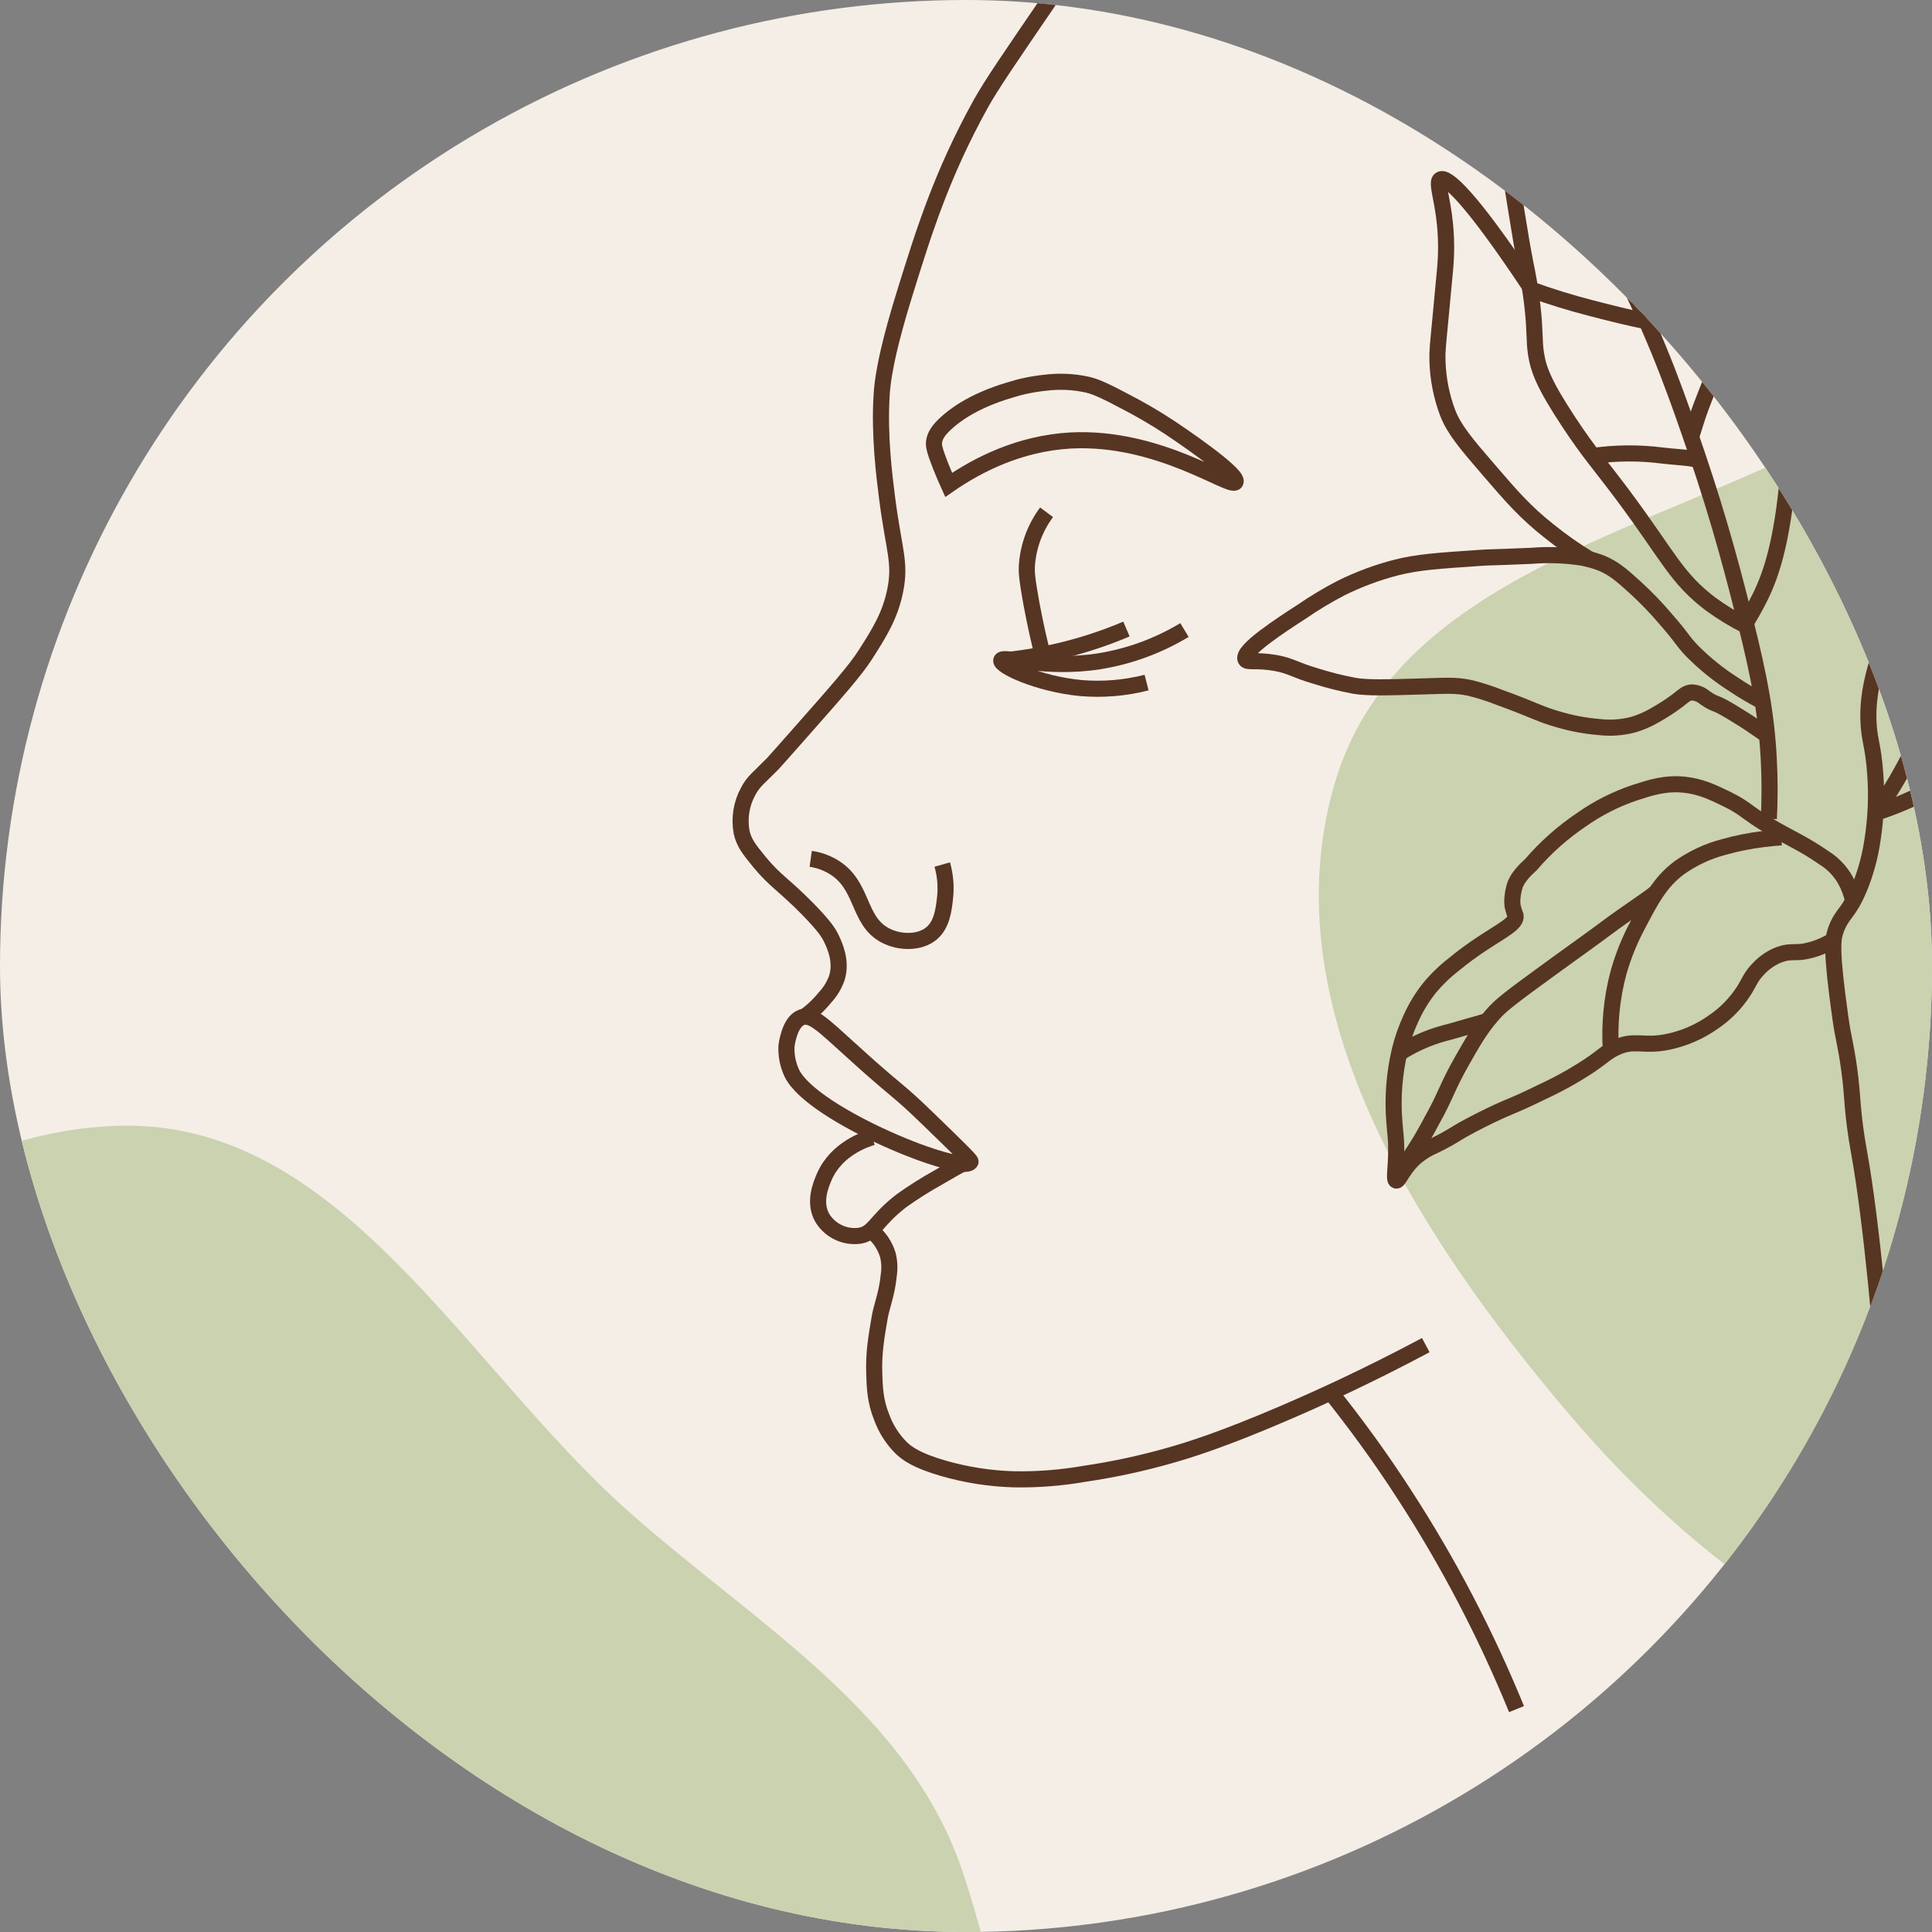 <svg width="60" height="60" viewBox="0 0 60 60" fill="none" xmlns="http://www.w3.org/2000/svg">
<rect x="0" y="0" width="60" height="60" fill="#808080" stroke="none"/>
<g clip-path="url(#clip0_2490_24285)">
<circle cx="30" cy="30" r="30" fill="#F5EEE6"/>
<path d="M-16.221 67.566C-14.323 73.748 -8.56 77.759 -2.651 80.477C2.363 82.782 7.832 82.055 13.274 81.132C18.997 80.162 25.505 79.804 28.893 75.13C32.353 70.356 31.766 63.773 29.913 58.179C28.257 53.179 23.527 50.483 19.566 46.98C14.393 42.406 10.577 34.747 3.658 34.962C-3.591 35.187 -8.879 41.825 -12.631 47.978C-16.228 53.878 -18.249 60.962 -16.221 67.566Z" fill="#CBD2B0"/>
<path d="M66.107 53.442C72.571 53.598 78.2 49.4 82.648 44.654C86.422 40.628 87.462 35.21 88.309 29.755C89.2 24.02 90.919 17.733 87.557 13.04C84.124 8.247 77.693 6.72 71.8 6.708C66.533 6.698 62.478 10.331 57.902 12.98C51.926 16.44 43.454 17.637 41.468 24.268C39.388 31.216 44.011 38.333 48.661 43.839C53.12 49.118 59.2 53.277 66.107 53.442Z" fill="#CBD2B0"/>
<path d="M47.097 53.078C46.143 50.745 44.974 48.508 43.603 46.398C42.841 45.218 42.057 44.155 41.293 43.2" stroke="#573523" stroke-width="0.5" stroke-miterlimit="10"/>
<path d="M44.279 41.774C42.533 42.705 41.026 43.395 39.885 43.885C37.924 44.728 36.881 45.044 36.334 45.199C35.465 45.447 34.581 45.638 33.687 45.769C32.961 45.897 32.225 45.954 31.488 45.941C30.745 45.92 30.007 45.805 29.291 45.598C28.46 45.357 28.17 45.137 27.995 44.971C27.719 44.699 27.507 44.367 27.376 44C27.179 43.506 27.164 43.099 27.15 42.63C27.132 42.023 27.208 41.569 27.319 40.917C27.383 40.547 27.543 40.196 27.601 39.604C27.633 39.395 27.624 39.181 27.573 38.975C27.481 38.667 27.293 38.396 27.038 38.203" stroke="#573523" stroke-width="0.5" stroke-miterlimit="10"/>
<path d="M30.137 36.006C29.809 36.181 29.47 36.372 29.12 36.578C28.732 36.795 28.355 37.033 27.993 37.291C27.166 37.935 27.162 38.298 26.698 38.377C26.474 38.407 26.247 38.373 26.042 38.276C25.837 38.18 25.664 38.026 25.543 37.833C25.253 37.341 25.5 36.777 25.599 36.546C25.98 35.666 26.896 35.375 27.092 35.317" stroke="#573523" stroke-width="0.5" stroke-miterlimit="10"/>
<path d="M30.141 36.078C30.157 36.04 29.719 35.615 28.841 34.765C28.602 34.533 28.377 34.315 28.067 34.044C27.679 33.705 27.45 33.547 26.415 32.603C25.559 31.83 25.212 31.475 24.89 31.596C24.508 31.743 24.428 32.462 24.424 32.497C24.412 32.785 24.47 33.072 24.593 33.332C25.239 34.655 29.95 36.52 30.141 36.078Z" stroke="#573523" stroke-width="0.5" stroke-miterlimit="10"/>
<path d="M24.908 31.629C25.174 31.452 25.412 31.235 25.614 30.985C25.784 30.805 25.914 30.59 25.995 30.354C26.144 29.839 25.924 29.372 25.826 29.161C25.741 28.979 25.616 28.774 25.091 28.235C24.343 27.473 24.081 27.372 23.58 26.763C23.266 26.377 23.105 26.177 23.031 25.842C22.952 25.408 23.024 24.96 23.236 24.574C23.399 24.265 23.552 24.171 23.998 23.718C24.034 23.682 24.314 23.365 24.873 22.733C25.999 21.458 26.562 20.82 26.873 20.334C27.295 19.674 27.643 19.13 27.802 18.336C27.98 17.452 27.756 17.084 27.548 15.453C27.463 14.786 27.303 13.528 27.379 12.284C27.399 11.937 27.466 11.133 28.111 9.065C28.683 7.224 29.238 5.434 30.449 3.241C30.79 2.624 31.404 1.737 32.618 -0.041C33.488 -1.324 34.581 -2.44 34.812 -3.189C34.867 -3.386 34.974 -3.564 35.122 -3.704C35.345 -3.887 35.624 -3.988 35.911 -3.99C37.706 -4.098 39.292 -3.333 39.292 -3.333C40.475 -2.46 41.381 -1.759 41.997 -1.272C42.812 -0.629 42.992 -0.473 43.433 -0.215C44.183 0.221 44.554 0.277 45.153 0.783C45.462 1.058 45.744 1.363 45.995 1.693C46.387 2.174 46.746 2.682 47.069 3.213C48.086 4.845 48.34 4.862 49.266 6.352C49.719 7.091 50.133 7.853 50.507 8.636C51.556 10.762 52.148 12.481 52.676 14.032C53.446 16.294 53.868 17.967 54.201 19.284C54.65 21.078 54.865 22.234 54.933 23.624C54.963 24.224 54.963 24.826 54.933 25.427" stroke="#573523" stroke-width="0.5" stroke-miterlimit="10"/>
<path d="M29.461 15.059C29.395 14.914 29.306 14.709 29.207 14.46C29.006 13.945 28.993 13.828 29.009 13.717C29.038 13.513 29.157 13.349 29.376 13.147C29.594 12.945 30.174 12.465 31.347 12.117C31.704 12.003 32.073 11.926 32.446 11.888C32.888 11.831 33.335 11.85 33.77 11.946C33.957 11.991 34.178 12.062 34.87 12.431C35.374 12.687 35.864 12.971 36.337 13.284C36.477 13.376 38.498 14.727 38.371 14.968C38.244 15.209 36.006 13.533 33.243 13.68C31.663 13.772 30.378 14.424 29.461 15.059Z" stroke="#573523" stroke-width="0.5" stroke-miterlimit="10"/>
<path d="M25.178 26.672C25.416 26.706 25.645 26.786 25.854 26.906C26.83 27.466 26.616 28.586 27.488 29.047C27.934 29.286 28.559 29.293 28.925 28.991C29.252 28.72 29.307 28.259 29.347 27.905C29.389 27.551 29.36 27.192 29.263 26.849" stroke="#573523" stroke-width="0.5" stroke-miterlimit="10"/>
<path d="M32.502 15.909C32.139 16.397 31.925 16.983 31.889 17.593C31.881 17.747 31.889 17.962 32.03 18.736C32.157 19.414 32.284 19.978 32.396 20.392" stroke="#573523" stroke-width="0.5" stroke-miterlimit="10"/>
<path d="M36.785 19.566C35.971 20.057 35.073 20.386 34.137 20.537C32.419 20.804 31.136 20.341 31.095 20.509C31.054 20.676 32.218 21.24 33.574 21.369C34.257 21.426 34.944 21.368 35.608 21.198" stroke="#573523" stroke-width="0.5" stroke-miterlimit="10"/>
<path d="M34.983 19.535C34.415 19.776 33.832 19.976 33.236 20.134C32.544 20.317 31.839 20.444 31.127 20.513" stroke="#573523" stroke-width="0.5" stroke-miterlimit="10"/>
<path d="M56.306 49.909C56.368 49.64 56.465 49.233 56.588 48.739C56.831 47.759 56.871 47.665 56.954 47.254C57.073 46.655 57.012 46.718 57.179 45.599C57.297 44.809 57.33 44.753 57.433 44C57.491 43.57 57.491 43.505 57.573 42.886C57.67 42.16 58.651 45.805 58.5 43C58.5 42 58.102 37.8 57.749 35.866C57.5 34.5 57.553 34.117 57.433 33.238C57.315 32.379 57.251 32.3 57.151 31.582C56.865 29.542 56.913 29.174 57.01 28.898C57.205 28.343 57.407 28.397 57.749 27.57C57.942 27.096 58.077 26.601 58.151 26.093C58.26 25.407 58.288 24.71 58.236 24.016C58.172 23.105 58.036 22.977 58.024 22.304C58.011 21.518 58.199 20.92 58.342 20.42C58.51 19.834 58.736 19.267 59.018 18.728C59.325 18.157 59.678 17.613 60.074 17.102C60.274 16.825 60.553 16.444 60.963 15.967C61.563 15.265 61.698 15.232 61.956 14.808C62.367 14.135 62.37 13.649 62.526 13.649C62.811 13.649 63.041 15.242 63.055 15.34C63.486 18.423 63.702 19.963 62.928 21.592C61.766 24.038 58.968 25.009 58.245 25.246" stroke="#573523" stroke-width="0.5" stroke-miterlimit="10"/>
<path d="M58.313 25.152C58.734 24.548 59.106 23.911 59.427 23.246C59.648 22.784 59.793 22.404 60.047 21.733C60.301 21.062 60.476 20.535 60.582 20.22C60.949 19.122 60.912 19.105 61.09 18.707C61.313 18.205 61.381 18.208 61.879 17.309C62.327 16.499 62.549 16.095 62.642 15.71C62.766 15.023 62.725 14.316 62.523 13.649" stroke="#573523" stroke-width="0.5" stroke-miterlimit="10"/>
<path d="M57.549 27.981C57.503 27.756 57.424 27.538 57.313 27.337C57.154 27.054 56.928 26.817 56.655 26.646C55.976 26.178 55.615 26.046 54.985 25.675C54.205 25.215 54.235 25.11 53.612 24.808C53.167 24.592 52.808 24.422 52.302 24.369C51.712 24.311 51.266 24.457 50.777 24.615C50.183 24.813 49.62 25.098 49.107 25.461C48.527 25.852 48.001 26.319 47.544 26.852C47.5 26.903 47.163 27.165 47.047 27.496C47.011 27.611 46.986 27.73 46.974 27.85C46.962 27.942 46.962 28.036 46.974 28.128C46.996 28.234 47.028 28.338 47.069 28.438C47.102 28.675 46.649 28.894 46.043 29.295C45.735 29.496 45.438 29.714 45.154 29.948C44.87 30.167 44.611 30.419 44.382 30.697C44.159 30.979 43.971 31.289 43.822 31.618C43.675 31.936 43.558 32.268 43.474 32.609C43.298 33.347 43.241 34.109 43.305 34.865C43.329 35.213 43.361 35.33 43.361 35.693C43.361 36.278 43.279 36.636 43.361 36.663C43.442 36.69 43.56 36.283 43.981 35.921C44.151 35.781 44.341 35.665 44.544 35.579C45.253 35.231 45.052 35.266 45.953 34.806C46.901 34.326 46.858 34.42 47.868 33.921C48.386 33.684 48.885 33.407 49.361 33.093C49.792 32.8 49.87 32.689 50.151 32.551C50.755 32.251 51.001 32.523 51.813 32.352C52.308 32.248 52.777 32.043 53.193 31.752C53.574 31.497 53.9 31.167 54.151 30.781C54.329 30.5 54.376 30.318 54.63 30.067C54.811 29.877 55.033 29.73 55.278 29.64C55.627 29.517 55.769 29.617 56.151 29.525C56.427 29.461 56.691 29.351 56.932 29.201" stroke="#573523" stroke-width="0.5" stroke-miterlimit="10"/>
<path d="M55.321 26.005C55.176 26.014 54.978 26.03 54.743 26.061C54.336 26.111 53.933 26.192 53.538 26.303C53.042 26.432 52.574 26.65 52.154 26.947C51.564 27.388 51.291 27.909 50.862 28.724C50.614 29.187 50.416 29.675 50.271 30.181C50.159 30.591 50.083 31.012 50.044 31.436C50.008 31.821 50.002 32.209 50.025 32.595" stroke="#573523" stroke-width="0.5" stroke-miterlimit="10"/>
<path d="M43.453 36.413C43.833 35.907 44.171 35.37 44.463 34.807C44.889 34.056 44.936 33.768 45.404 32.945C45.743 32.349 45.964 31.959 46.344 31.521C46.598 31.23 46.789 31.069 48.351 29.937C49.273 29.269 49.451 29.149 49.915 28.801C50.526 28.346 51.114 27.972 51.44 27.712" stroke="#573523" stroke-width="0.5" stroke-miterlimit="10"/>
<path d="M46.192 31.703C46.019 31.767 45.642 31.861 45.312 31.96C44.983 32.059 44.826 32.089 44.631 32.153C44.223 32.284 43.832 32.468 43.47 32.699" stroke="#573523" stroke-width="0.5" stroke-miterlimit="10"/>
<path d="M54.792 22.775C54.491 22.564 54.231 22.389 54.03 22.268C53.126 21.696 53.375 21.961 52.938 21.661C52.824 21.563 52.68 21.507 52.53 21.504C52.375 21.516 52.291 21.606 52.101 21.754C51.876 21.922 51.641 22.075 51.397 22.211C51.185 22.335 50.961 22.433 50.727 22.503C50.371 22.597 50 22.622 49.635 22.576C49.23 22.542 48.829 22.468 48.438 22.354C47.791 22.174 47.668 22.055 46.575 21.661C46.272 21.541 45.961 21.441 45.645 21.363C45.193 21.27 44.934 21.296 44.12 21.319C43.028 21.351 42.474 21.366 42.06 21.298C41.646 21.22 41.237 21.116 40.835 20.988C40.222 20.809 40.083 20.674 39.62 20.591C38.995 20.48 38.73 20.591 38.679 20.474C38.565 20.201 39.77 19.421 40.443 18.985C40.833 18.717 41.239 18.474 41.658 18.258C42.202 17.989 42.772 17.777 43.359 17.626C44.02 17.457 44.666 17.413 45.959 17.326C46.34 17.3 46.035 17.326 47.554 17.262C47.99 17.226 48.429 17.233 48.864 17.283C49.169 17.312 49.468 17.384 49.753 17.497C50.135 17.66 50.37 17.868 50.799 18.258C51.117 18.549 51.417 18.86 51.698 19.189C52.281 19.851 52.206 19.855 52.553 20.219C52.944 20.612 53.376 20.96 53.843 21.257C54.123 21.445 54.413 21.617 54.712 21.772" stroke="#573523" stroke-width="0.5" stroke-miterlimit="10"/>
<path d="M54.214 19.346C54.307 19.194 54.524 18.831 54.674 18.518C54.999 17.847 55.413 16.755 55.588 13.997C55.682 12.516 55.727 11.776 55.588 11.213C55.306 10.151 54.752 9.183 53.983 8.408C53.798 8.224 53.904 8.354 52.313 7.103C50.985 6.057 50.776 5.86 50.559 5.626C49.899 4.911 50.001 4.755 49.334 4.02C49.197 3.869 48.855 3.505 47.622 2.564C47.066 2.14 46.317 1.589 45.399 0.976" stroke="#573523" stroke-width="0.5" stroke-miterlimit="10"/>
<path d="M52.519 13.563C52.586 13.377 52.697 12.975 52.825 12.637C53.066 12.006 53.141 11.844 53.369 11.257C53.576 10.763 53.755 10.258 53.905 9.744C54 9.369 54.065 8.987 54.101 8.601" stroke="#573523" stroke-width="0.5" stroke-miterlimit="10"/>
<path d="M50.913 9.482C50.897 9.051 50.888 8.392 50.901 7.913C50.918 7.269 50.964 6.66 51.028 6.1" stroke="#573523" stroke-width="0.5" stroke-miterlimit="10"/>
<path d="M52.762 14.287C52.448 14.203 52 14.195 51.618 14.146C50.905 14.055 50.183 14.06 49.471 14.161" stroke="#573523" stroke-width="0.5" stroke-miterlimit="10"/>
<path d="M51.136 9.973C50.635 9.885 49.985 9.715 49.425 9.572C48.747 9.397 48.124 9.202 47.559 8.997" stroke="#573523" stroke-width="0.5" stroke-miterlimit="10"/>
<path d="M54.238 19.437C53.851 19.244 53.481 19.019 53.131 18.764C52.054 17.949 51.837 17.306 50.411 15.39C49.649 14.373 49.373 14.094 48.72 13.107C47.957 11.948 47.781 11.486 47.703 10.994C47.637 10.561 47.683 10.323 47.591 9.509C47.521 8.895 47.429 8.461 47.365 8.139C47.219 7.403 47 5.95 46.88 5.234C46.672 4.033 46.376 2.85 45.995 1.693" stroke="#573523" stroke-width="0.5" stroke-miterlimit="10"/>
<path d="M49.372 17.377C48.932 17.111 48.509 16.816 48.108 16.492C47.381 15.921 46.937 15.411 46.242 14.602C45.524 13.769 45.161 13.341 44.96 12.825C44.765 12.308 44.658 11.762 44.642 11.209C44.632 10.922 44.65 10.771 44.749 9.742C44.818 9.023 44.868 8.482 44.886 8.276C45.025 6.584 44.528 5.681 44.737 5.572C44.92 5.472 45.627 6.058 47.505 8.885" stroke="#573523" stroke-width="0.5" stroke-miterlimit="10"/>
</g>
<defs>
<clipPath id="clip0_2490_24285">
<rect width="60" height="60" rx="30" fill="white"/>
</clipPath>
</defs>
</svg>
